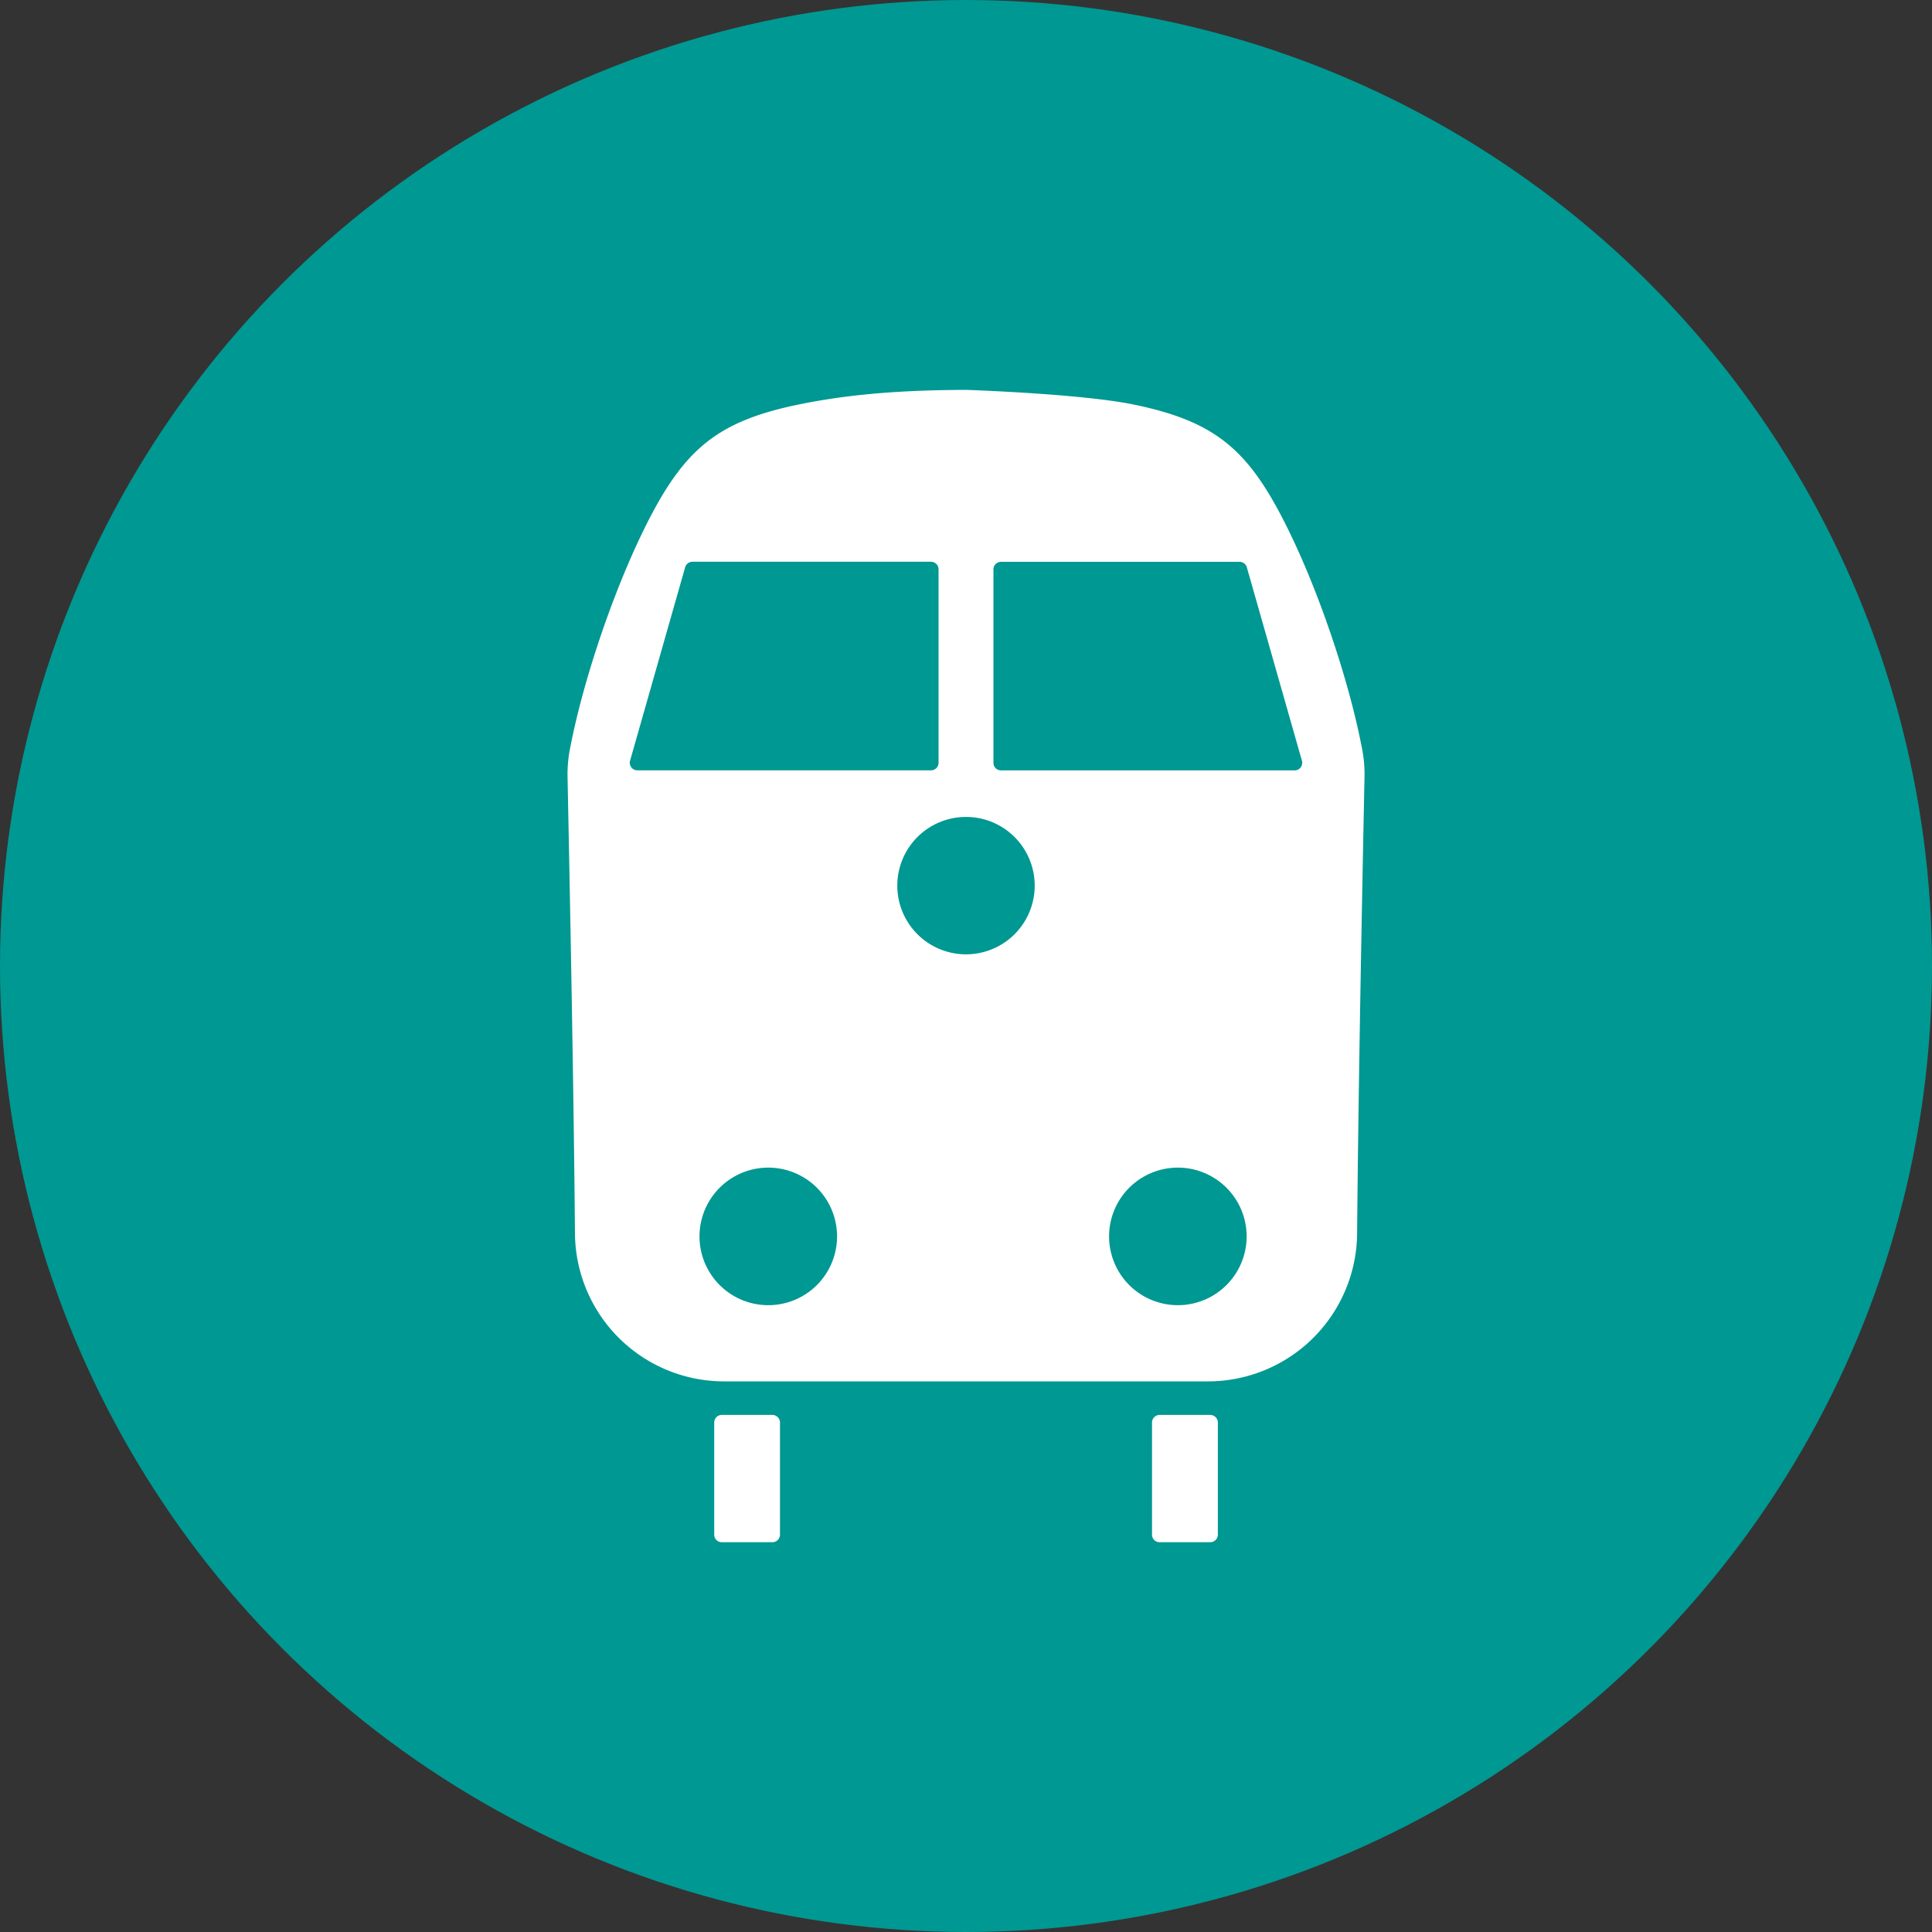 <svg xmlns="http://www.w3.org/2000/svg" width="25" height="25">
  <rect width="100%" height="100%" fill="#333333" stroke="none"/>
  <circle cx="12.5" cy="12.5" r="12.5" fill="#009892"/>
  <path fill="#fff" d="M15.005 18.309a.099.099 0 0 0-.098.098v1.451c0 .055.044.098.098.098h.656a.098.098 0 0 0 .098-.098v-1.451a.099.099 0 0 0-.098-.098h-.656zm2.556-2.346c.017-2.076.081-5.201.096-5.914a1.719 1.719 0 0 0-.023-.312c-.179-.979-.649-2.333-1.122-3.187-.44-.795-.877-1.116-1.841-1.315-.684-.141-2.17-.19-2.17-.19-.777.003-1.476.047-2.17.19-.964.199-1.4.52-1.842 1.315-.472.854-.943 2.209-1.122 3.187a1.712 1.712 0 0 0-.023.312c.014.713.079 3.838.096 5.914a1.93 1.93 0 0 0 1.929 1.912h6.264a1.93 1.93 0 0 0 1.928-1.912zM8.17 9.93a.096.096 0 0 1-.017-.086l.713-2.504a.099.099 0 0 1 .095-.071h3.085c.055 0 .099.044.099.098V9.87a.098.098 0 0 1-.099.098H8.248a.094.094 0 0 1-.078-.038zm1.771 6.959a.89.89 0 1 1 .001-1.78.89.89 0 0 1-.001 1.78zm2.559-4.54a.889.889 0 1 1 0-1.778.889.889 0 0 1 0 1.778zm2.741 4.54a.89.89 0 1 1 .001-1.78.89.89 0 0 1-.001 1.78zm1.59-6.959a.101.101 0 0 1-.078.039h-3.799a.098.098 0 0 1-.099-.098V7.368c0-.054.044-.098.099-.098h3.085c.044 0 .083.029.095.071l.713 2.503a.099.099 0 0 1-.016.086zm-7.492 8.379a.098.098 0 0 0-.097.098v1.451c0 .055.043.098.097.098h.656a.098.098 0 0 0 .098-.098v-1.451a.099.099 0 0 0-.098-.098h-.656z"/>
</svg>
